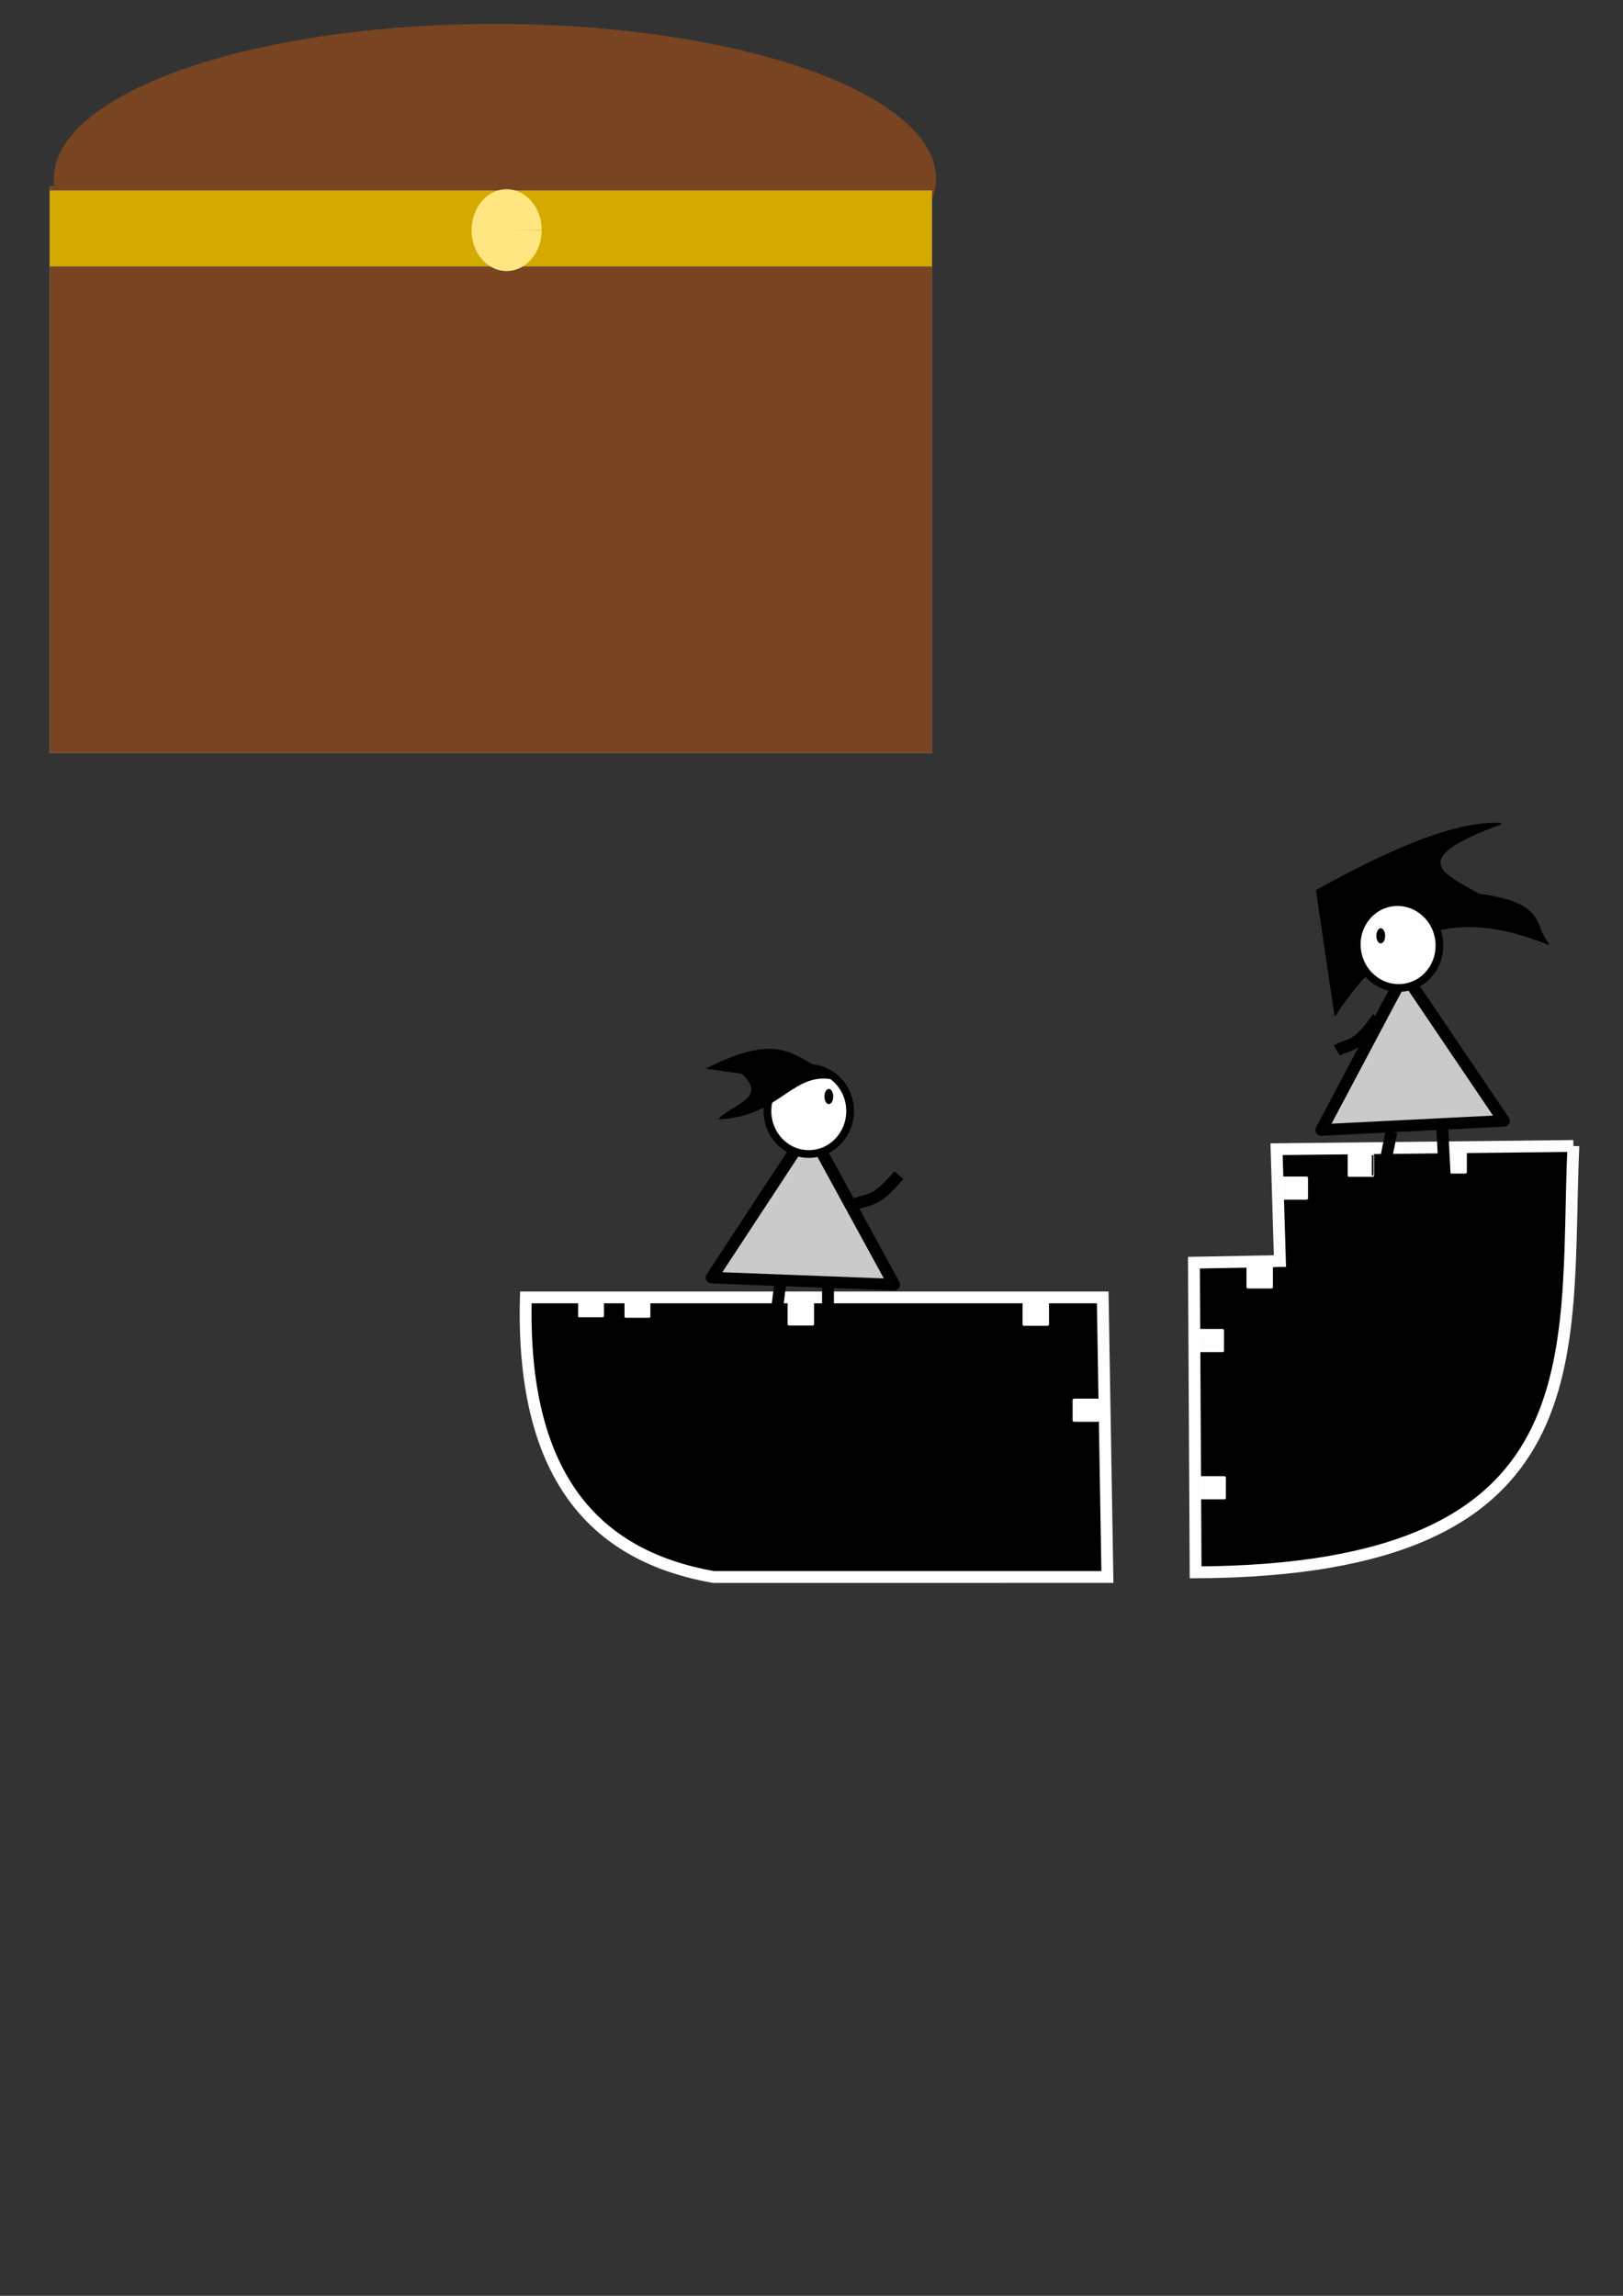 <?xml version="1.0" encoding="UTF-8" standalone="no"?>
<svg
   xmlns:dc="http://purl.org/dc/elements/1.1/"
   xmlns:cc="http://creativecommons.org/ns#"
   xmlns:rdf="http://www.w3.org/1999/02/22-rdf-syntax-ns#"
   xmlns:svg="http://www.w3.org/2000/svg"
   xmlns="http://www.w3.org/2000/svg"
   xmlns:sodipodi="http://sodipodi.sourceforge.net/DTD/sodipodi-0.dtd"
   xmlns:inkscape="http://www.inkscape.org/namespaces/inkscape"
   sodipodi:docname="box.svg"
   inkscape:version="1.1-dev (ddb55ca, 2020-02-02)"
   id="svg274"
   version="1.1"
   viewBox="0 0 210 297"
   height="297mm"
   width="210mm">
  <rect x="0" y="0" width="210" height="297" fill="#333333" stroke="none"/>
  <defs
     id="defs268">
    <inkscape:perspective
       id="perspective276"
       inkscape:persp3d-origin="105 : 99 : 1"
       inkscape:vp_z="210 : 148.5 : 1"
       inkscape:vp_y="0 : 1000 : 0"
       inkscape:vp_x="116.41666 : 212 : 1"
       sodipodi:type="inkscape:persp3d" />
  </defs>
  <sodipodi:namedview
     inkscape:window-maximized="0"
     inkscape:window-y="23"
     inkscape:window-x="0"
     inkscape:window-height="805"
     inkscape:window-width="1440"
     showgrid="false"
     inkscape:current-layer="layer1"
     inkscape:document-units="mm"
     inkscape:cy="679.18885"
     inkscape:cx="178.14974"
     inkscape:zoom="0.43439482"
     inkscape:pageshadow="2"
     inkscape:pageopacity="0.0"
     borderopacity="1.0"
     bordercolor="#666666"
     pagecolor="#ffffff"
     id="base" />
  <g
     id="layer1"
     inkscape:groupmode="layer"
     inkscape:label="Layer 1">
    <rect
       inkscape:export-ydpi="91"
       inkscape:export-xdpi="91"
       y="24.105"
       x="6.434"
       height="73.327"
       width="114.149"
       id="rect292"
       style="fill:#784421;stroke:#808080;stroke-width:0.035" />
    <ellipse
       inkscape:export-ydpi="91"
       inkscape:export-xdpi="91"
       id="path316"
       style="fill:#784421;fill-rule:evenodd;stroke-width:0.266"
       cx="64.037"
       cy="23.122"
       rx="57.074"
       ry="20.033" />
    <rect
       inkscape:export-ydpi="91"
       inkscape:export-xdpi="91"
       y="24.634"
       x="6.434"
       height="9.827"
       width="114.149"
       id="rect324"
       style="fill:#d4aa00;stroke:#808080;stroke-width:0.035" />
    <path
       inkscape:export-ydpi="91"
       inkscape:export-xdpi="91"
       d="m 70.085,29.775 a 4.536,5.292 0 0 1 -4.527,5.292 4.536,5.292 0 0 1 -4.544,-5.271 4.536,5.292 0 0 1 4.51,-5.312 4.536,5.292 0 0 1 4.562,5.251 l -4.536,0.04 z"
       sodipodi:arc-type="slice"
       sodipodi:end="6.2755408"
       sodipodi:start="0"
       sodipodi:ry="5.2916665"
       sodipodi:rx="4.5357141"
       sodipodi:cy="29.774607"
       sodipodi:cx="65.549072"
       sodipodi:type="arc"
       id="path326"
       style="fill:#ffe680;fill-rule:evenodd;stroke-width:0.265" />
    <path
       style="opacity:0.99;fill:#000000;stroke:#ffffff;stroke-width:1.533;stroke-linecap:butt;stroke-linejoin:miter;stroke-miterlimit:4;stroke-dasharray:none;stroke-opacity:1"
       d="m 68.037,167.84 h 74.643 l 0.607,36.166 H 92.311 C 76.756,201.277 67.429,190.765 68.037,167.84 Z"
       id="path843"
       inkscape:connector-curvature="0"
       sodipodi:nodetypes="ccccc"
       inkscape:export-filename="/Users/mac/Documents/GW/CSCI4455/finalprj/resources/png/asset/cloud.png"
       inkscape:export-xdpi="91"
       inkscape:export-ydpi="91" />
    <path
       sodipodi:type="star"
       style="opacity:0.99;fill:#cccccc;stroke:#000000;stroke-width:2;stroke-linejoin:round;stroke-miterlimit:4;stroke-dasharray:none"
       id="path845"
       sodipodi:sides="3"
       sodipodi:cx="53.937798"
       sodipodi:cy="178.53407"
       sodipodi:r1="17.440228"
       sodipodi:r2="8.7201138"
       sodipodi:arg1="0.56331626"
       sodipodi:arg2="1.6105138"
       inkscape:flatsided="true"
       inkscape:rounded="0"
       inkscape:randomized="0"
       d="M 68.683,187.847 38.5,186.648 54.63,161.108 Z"
       inkscape:transform-center-x="0.27075095"
       inkscape:transform-center-y="-3.0491761"
       transform="matrix(0.782,0,0,0.752,61.969,24.925)"
       inkscape:export-filename="/Users/mac/Documents/GW/CSCI4455/finalprj/resources/png/asset/cloud.png"
       inkscape:export-xdpi="91"
       inkscape:export-ydpi="91" />
    <path
       style="fill:none;stroke:#000000;stroke-width:1.533;stroke-linecap:butt;stroke-linejoin:miter;stroke-miterlimit:4;stroke-dasharray:none;stroke-opacity:1;opacity:0.99"
       d="m 101.025,165.447 -0.436,3.565 v 0 h -0.218"
       id="path853"
       inkscape:connector-curvature="0"
       inkscape:export-filename="/Users/mac/Documents/GW/CSCI4455/finalprj/resources/png/asset/cloud.png"
       inkscape:export-xdpi="91"
       inkscape:export-ydpi="91" />
    <path
       style="fill:none;stroke:#000000;stroke-width:1.533;stroke-linecap:butt;stroke-linejoin:miter;stroke-miterlimit:4;stroke-dasharray:none;stroke-opacity:1;opacity:0.99"
       d="m 107.135,165.657 v 3.565 0"
       id="path855"
       inkscape:connector-curvature="0"
       inkscape:export-filename="/Users/mac/Documents/GW/CSCI4455/finalprj/resources/png/asset/cloud.png"
       inkscape:export-xdpi="91"
       inkscape:export-ydpi="91" />
    <rect
       style="opacity:0.99;fill:#ffffff;stroke:#ffffff;stroke-width:0.383;stroke-linejoin:round;stroke-miterlimit:4;stroke-dasharray:none"
       id="rect860"
       width="3.039"
       height="2.613"
       x="132.501"
       y="168.708"
       inkscape:transform-center-x="-5.2351934"
       inkscape:transform-center-y="-6.3255546"
       inkscape:export-filename="/Users/mac/Documents/GW/CSCI4455/finalprj/resources/png/asset/cloud.png"
       inkscape:export-xdpi="91"
       inkscape:export-ydpi="91" />
    <rect
       inkscape:transform-center-y="-6.3255435"
       inkscape:transform-center-x="-5.2351802"
       y="181.129"
       x="138.977"
       height="2.613"
       width="3.039"
       id="rect860-0"
       style="opacity:0.99;fill:#ffffff;stroke:#ffffff;stroke-width:0.383;stroke-linejoin:round;stroke-miterlimit:4;stroke-dasharray:none"
       inkscape:export-filename="/Users/mac/Documents/GW/CSCI4455/finalprj/resources/png/asset/cloud.png"
       inkscape:export-xdpi="91"
       inkscape:export-ydpi="91" />
    <rect
       inkscape:transform-center-y="-6.3255521"
       inkscape:transform-center-x="-5.2351951"
       y="168.675"
       x="102.102"
       height="2.613"
       width="3.039"
       id="rect860-00"
       style="opacity:0.99;fill:#ffffff;stroke:#ffffff;stroke-width:0.383;stroke-linejoin:round;stroke-miterlimit:4;stroke-dasharray:none"
       inkscape:export-filename="/Users/mac/Documents/GW/CSCI4455/finalprj/resources/png/asset/cloud.png"
       inkscape:export-xdpi="91"
       inkscape:export-ydpi="91" />
    <rect
       inkscape:transform-center-y="-4.0845352"
       inkscape:transform-center-x="-5.235183"
       y="168.632"
       x="80.96"
       height="1.687"
       width="3.039"
       id="rect860-4"
       style="opacity:0.99;fill:#ffffff;stroke:#ffffff;stroke-width:0.308;stroke-linejoin:round;stroke-miterlimit:4;stroke-dasharray:none"
       inkscape:export-filename="/Users/mac/Documents/GW/CSCI4455/finalprj/resources/png/asset/cloud.png"
       inkscape:export-xdpi="91"
       inkscape:export-ydpi="91" />
    <rect
       style="opacity:0.99;fill:#ffffff;stroke:#ffffff;stroke-width:0.308;stroke-linejoin:round;stroke-miterlimit:4;stroke-dasharray:none"
       id="rect860-4-1"
       width="3.039"
       height="1.687"
       x="74.955"
       y="168.567"
       inkscape:transform-center-x="-5.2351923"
       inkscape:transform-center-y="-4.0845314"
       inkscape:export-filename="/Users/mac/Documents/GW/CSCI4455/finalprj/resources/png/asset/cloud.png"
       inkscape:export-xdpi="91"
       inkscape:export-ydpi="91" />
    <path
       style="fill:#000000;stroke:#ffffff;stroke-width:1.533;stroke-linecap:butt;stroke-linejoin:miter;stroke-miterlimit:4;stroke-dasharray:none;stroke-opacity:1;opacity:0.99"
       d="m 203.577,148.249 -38.402,0.419 0.436,14.472 -11.128,0.21 0.218,40.059 c 52.638,-0.247 47.684,-28.075 48.876,-55.16 z"
       id="path929"
       inkscape:connector-curvature="0"
       sodipodi:nodetypes="cccccc"
       inkscape:export-filename="/Users/mac/Documents/GW/CSCI4455/finalprj/resources/png/asset/cloud.png"
       inkscape:export-xdpi="91"
       inkscape:export-ydpi="91" />
    <ellipse
       style="font-variation-settings:normal;opacity:0.99;vector-effect:none;fill:#ffffff;fill-opacity:1;fill-rule:evenodd;stroke:#000000;stroke-width:0.997;stroke-linecap:butt;stroke-linejoin:miter;stroke-miterlimit:4;stroke-dasharray:none;stroke-dashoffset:0;stroke-opacity:1;stop-color:#000000;stop-opacity:1"
       id="path933"
       cx="104.649"
       cy="143.732"
       rx="5.346"
       ry="5.558"
       inkscape:export-filename="/Users/mac/Documents/GW/CSCI4455/finalprj/resources/png/asset/cloud.png"
       inkscape:export-xdpi="91"
       inkscape:export-ydpi="91" />
    <path
       style="fill:#000000;stroke:#000000;stroke-width:0.203px;stroke-linecap:butt;stroke-linejoin:miter;stroke-opacity:1;opacity:0.99"
       d="m 108.226,139.65 c -5.677,-1.455 -7.223,4.693 -15.055,5.034 1.69,-1.743 6.41,-2.612 2.837,-5.873 l -4.364,-0.629 c 9.625,-4.731 10.96,-1.495 16.583,1.468 z"
       id="path935"
       inkscape:connector-curvature="0"
       sodipodi:nodetypes="ccccc"
       inkscape:export-filename="/Users/mac/Documents/GW/CSCI4455/finalprj/resources/png/asset/cloud.png"
       inkscape:export-xdpi="91"
       inkscape:export-ydpi="91" />
    <rect
       style="opacity:0.99;fill:#ffffff;stroke:#ffffff;stroke-width:0.383;stroke-linejoin:round;stroke-miterlimit:4;stroke-dasharray:none"
       id="rect860-0-5"
       width="3.039"
       height="2.613"
       x="155.387"
       y="191.159"
       inkscape:transform-center-x="-5.2351848"
       inkscape:transform-center-y="-6.3255535"
       inkscape:export-filename="/Users/mac/Documents/GW/CSCI4455/finalprj/resources/png/asset/cloud.png"
       inkscape:export-xdpi="91"
       inkscape:export-ydpi="91" />
    <rect
       style="opacity:0.99;fill:#ffffff;stroke:#ffffff;stroke-width:0.383;stroke-linejoin:round;stroke-miterlimit:4;stroke-dasharray:none"
       id="rect860-0-7"
       width="3.039"
       height="2.613"
       x="155.146"
       y="172.11"
       inkscape:transform-center-x="-5.2351829"
       inkscape:transform-center-y="-6.3255542"
       inkscape:export-filename="/Users/mac/Documents/GW/CSCI4455/finalprj/resources/png/asset/cloud.png"
       inkscape:export-xdpi="91"
       inkscape:export-ydpi="91" />
    <rect
       style="opacity:0.99;fill:#ffffff;stroke:#ffffff;stroke-width:0.383;stroke-linejoin:round;stroke-miterlimit:4;stroke-dasharray:none"
       id="rect860-0-3"
       width="3.039"
       height="2.613"
       x="161.474"
       y="163.887"
       inkscape:transform-center-x="-5.2351817"
       inkscape:transform-center-y="-6.3255562"
       inkscape:export-filename="/Users/mac/Documents/GW/CSCI4455/finalprj/resources/png/asset/cloud.png"
       inkscape:export-xdpi="91"
       inkscape:export-ydpi="91" />
    <rect
       style="opacity:0.99;fill:#ffffff;stroke:#ffffff;stroke-width:0.383;stroke-linejoin:round;stroke-miterlimit:4;stroke-dasharray:none"
       id="rect860-0-0"
       width="3.039"
       height="2.613"
       x="166.011"
       y="152.395"
       inkscape:transform-center-x="-5.2351877"
       inkscape:transform-center-y="-6.3255496"
       inkscape:export-filename="/Users/mac/Documents/GW/CSCI4455/finalprj/resources/png/asset/cloud.png"
       inkscape:export-xdpi="91"
       inkscape:export-ydpi="91" />
    <rect
       style="opacity:0.99;fill:#ffffff;stroke:#ffffff;stroke-width:0.383;stroke-linejoin:round;stroke-miterlimit:4;stroke-dasharray:none"
       id="rect860-0-2"
       width="3.039"
       height="2.613"
       x="174.566"
       y="149.437"
       inkscape:transform-center-x="-5.2351833"
       inkscape:transform-center-y="-6.3255467"
       inkscape:export-filename="/Users/mac/Documents/GW/CSCI4455/finalprj/resources/png/asset/cloud.png"
       inkscape:export-xdpi="91"
       inkscape:export-ydpi="91" />
    <rect
       style="opacity:0.99;fill:#ffffff;stroke:#ffffff;stroke-width:0.383;stroke-linejoin:round;stroke-miterlimit:4;stroke-dasharray:none"
       id="rect860-0-09"
       width="3.039"
       height="2.613"
       x="186.566"
       y="149.018"
       inkscape:transform-center-x="-5.2351901"
       inkscape:transform-center-y="-6.32555"
       inkscape:export-filename="/Users/mac/Documents/GW/CSCI4455/finalprj/resources/png/asset/cloud.png"
       inkscape:export-xdpi="91"
       inkscape:export-ydpi="91" />
    <path
       style="fill:none;stroke:#000000;stroke-width:1.533;stroke-linecap:butt;stroke-linejoin:miter;stroke-miterlimit:4;stroke-dasharray:none;stroke-opacity:1;opacity:0.99"
       d="m 110.626,155.799 c 1.657,-0.809 2.433,0.077 5.673,-3.775"
       id="path982"
       inkscape:connector-curvature="0"
       sodipodi:nodetypes="cc"
       inkscape:export-filename="/Users/mac/Documents/GW/CSCI4455/finalprj/resources/png/asset/cloud.png"
       inkscape:export-xdpi="91"
       inkscape:export-ydpi="91" />
    <ellipse
       style="font-variation-settings:normal;opacity:0.99;vector-effect:none;fill:#000000;fill-opacity:1;fill-rule:evenodd;stroke-width:0.037;stroke-linecap:butt;stroke-linejoin:miter;stroke-miterlimit:4;stroke-dasharray:none;stroke-dashoffset:0;stroke-opacity:1;stop-color:#000000;stop-opacity:1"
       id="path984"
       cx="107.243"
       cy="141.854"
       rx="0.57"
       ry="0.982"
       inkscape:export-filename="/Users/mac/Documents/GW/CSCI4455/finalprj/resources/png/asset/cloud.png"
       inkscape:export-xdpi="91"
       inkscape:export-ydpi="91" />
    <path
       inkscape:transform-center-y="-2.9785142"
       inkscape:transform-center-x="-0.35344209"
       d="m 167.563,161.832 -30.184,-1.199 16.131,-25.54 z"
       inkscape:randomized="0"
       inkscape:rounded="0"
       inkscape:flatsided="true"
       sodipodi:arg2="1.6105138"
       sodipodi:arg1="0.56331626"
       sodipodi:r2="8.7201147"
       sodipodi:r1="17.440228"
       sodipodi:cy="152.51917"
       sodipodi:cx="152.81773"
       sodipodi:sides="3"
       id="path845-2"
       style="opacity:0.99;fill:#cccccc;stroke:#000000;stroke-width:2;stroke-linejoin:round;stroke-miterlimit:4;stroke-dasharray:none"
       sodipodi:type="star"
       transform="matrix(0.779,-0.069,0.072,0.748,52.391,35.512)"
       inkscape:export-filename="/Users/mac/Documents/GW/CSCI4455/finalprj/resources/png/asset/cloud.png"
       inkscape:export-xdpi="91"
       inkscape:export-ydpi="91" />
    <path
       sodipodi:nodetypes="cc"
       inkscape:connector-curvature="0"
       id="path982-0"
       d="m 172.984,135.901 c 1.574,-0.952 2.43,-0.137 5.29,-4.258"
       style="fill:none;stroke:#000000;stroke-width:1.533;stroke-linecap:butt;stroke-linejoin:miter;stroke-miterlimit:4;stroke-dasharray:none;stroke-opacity:1;opacity:0.99"
       inkscape:export-filename="/Users/mac/Documents/GW/CSCI4455/finalprj/resources/png/asset/cloud.png"
       inkscape:export-xdpi="91"
       inkscape:export-ydpi="91" />
    <ellipse
       ry="0.982"
       rx="0.569"
       cy="136.991"
       cx="166.8"
       id="path984-0"
       style="font-variation-settings:normal;opacity:0.99;vector-effect:none;fill:#000000;fill-opacity:1;fill-rule:evenodd;stroke-width:0.037;stroke-linecap:butt;stroke-linejoin:miter;stroke-miterlimit:4;stroke-dasharray:none;stroke-dashoffset:0;stroke-opacity:1;stop-color:#000000;stop-opacity:1"
       transform="matrix(0.996,-0.088,0.095,0.995,0,0)"
       inkscape:export-filename="/Users/mac/Documents/GW/CSCI4455/finalprj/resources/png/asset/cloud.png"
       inkscape:export-xdpi="91"
       inkscape:export-ydpi="91" />
    <path
       style="fill:none;stroke:#000000;stroke-width:0.203px;stroke-linecap:butt;stroke-linejoin:miter;stroke-opacity:1;opacity:0.99"
       d="m 177.604,149.438 v 0"
       id="path1013"
       inkscape:connector-curvature="0"
       inkscape:export-filename="/Users/mac/Documents/GW/CSCI4455/finalprj/resources/png/asset/cloud.png"
       inkscape:export-xdpi="91"
       inkscape:export-ydpi="91" />
    <path
       style="fill:none;stroke:#000000;stroke-width:0.265px;stroke-linecap:butt;stroke-linejoin:miter;stroke-opacity:1"
       d="m 147.881,165.657 v 0 0"
       id="path1015"
       inkscape:connector-curvature="0" />
    <path
       style="fill:none;stroke:#000000;stroke-width:0.203px;stroke-linecap:butt;stroke-linejoin:miter;stroke-opacity:1;opacity:0.99"
       d="m 177.604,149.438 v 2.613"
       id="path1019"
       inkscape:connector-curvature="0"
       inkscape:export-filename="/Users/mac/Documents/GW/CSCI4455/finalprj/resources/png/asset/cloud.png"
       inkscape:export-xdpi="91"
       inkscape:export-ydpi="91" />
    <path
       style="fill:none;stroke:#000000;stroke-width:1.533;stroke-linecap:butt;stroke-linejoin:miter;stroke-miterlimit:4;stroke-dasharray:none;stroke-opacity:1;opacity:0.99"
       d="m 180.045,146.417 c -2.858,13.734 -1.905,10.987 -1.905,10.987"
       id="path1021"
       inkscape:connector-curvature="0"
       inkscape:export-filename="/Users/mac/Documents/GW/CSCI4455/finalprj/resources/png/asset/cloud.png"
       inkscape:export-xdpi="91"
       inkscape:export-ydpi="91" />
    <path
       style="fill:none;stroke:#000000;stroke-width:1.533;stroke-linecap:butt;stroke-linejoin:miter;stroke-miterlimit:4;stroke-dasharray:none;stroke-opacity:1;opacity:0.99"
       d="m 186.566,145.041 0.476,9.156 v -0.458"
       id="path1023"
       inkscape:connector-curvature="0"
       inkscape:export-filename="/Users/mac/Documents/GW/CSCI4455/finalprj/resources/png/asset/cloud.png"
       inkscape:export-xdpi="91"
       inkscape:export-ydpi="91" />
    <path
       style="fill:#000000;stroke:#000000;stroke-width:0.203px;stroke-linecap:butt;stroke-linejoin:miter;stroke-opacity:1;opacity:0.99"
       d="m 172.753,131.285 -2.381,-16.083 c 10.478,-5.799 18.416,-8.944 23.814,-8.638 -13.174,4.73 -6.758,6.771 -2.858,9.156 9.001,1.178 6.903,4.133 9.049,6.409 -13.084,-5.261 -20.792,-1.208 -27.624,9.156 z"
       id="path1029"
       inkscape:connector-curvature="0"
       sodipodi:nodetypes="cccccc"
       inkscape:export-filename="/Users/mac/Documents/GW/CSCI4455/finalprj/resources/png/asset/cloud.png"
       inkscape:export-xdpi="91"
       inkscape:export-ydpi="91" />
    <ellipse
       transform="matrix(0.996,-0.088,0.095,0.995,0,0)"
       style="font-variation-settings:normal;opacity:0.99;vector-effect:none;fill:#ffffff;fill-opacity:1;fill-rule:evenodd;stroke:#000000;stroke-width:0.997;stroke-linecap:butt;stroke-linejoin:miter;stroke-miterlimit:4;stroke-dasharray:none;stroke-dashoffset:0;stroke-opacity:1;stop-color:#000000;stop-opacity:1"
       id="path933-7"
       cx="168.486"
       cy="137.772"
       rx="5.344"
       ry="5.56"
       inkscape:export-filename="/Users/mac/Documents/GW/CSCI4455/finalprj/resources/png/asset/cloud.png"
       inkscape:export-xdpi="91"
       inkscape:export-ydpi="91" />
    <ellipse
       ry="0.982"
       rx="0.57"
       cy="121.064"
       cx="178.656"
       id="path984-1"
       style="font-variation-settings:normal;opacity:0.99;vector-effect:none;fill:#000000;fill-opacity:1;fill-rule:evenodd;stroke-width:0.037;stroke-linecap:butt;stroke-linejoin:miter;stroke-miterlimit:4;stroke-dasharray:none;stroke-dashoffset:0;stroke-opacity:1;stop-color:#000000;stop-opacity:1"
       inkscape:export-filename="/Users/mac/Documents/GW/CSCI4455/finalprj/resources/png/asset/cloud.png"
       inkscape:export-xdpi="91"
       inkscape:export-ydpi="91" />
  </g>
</svg>
